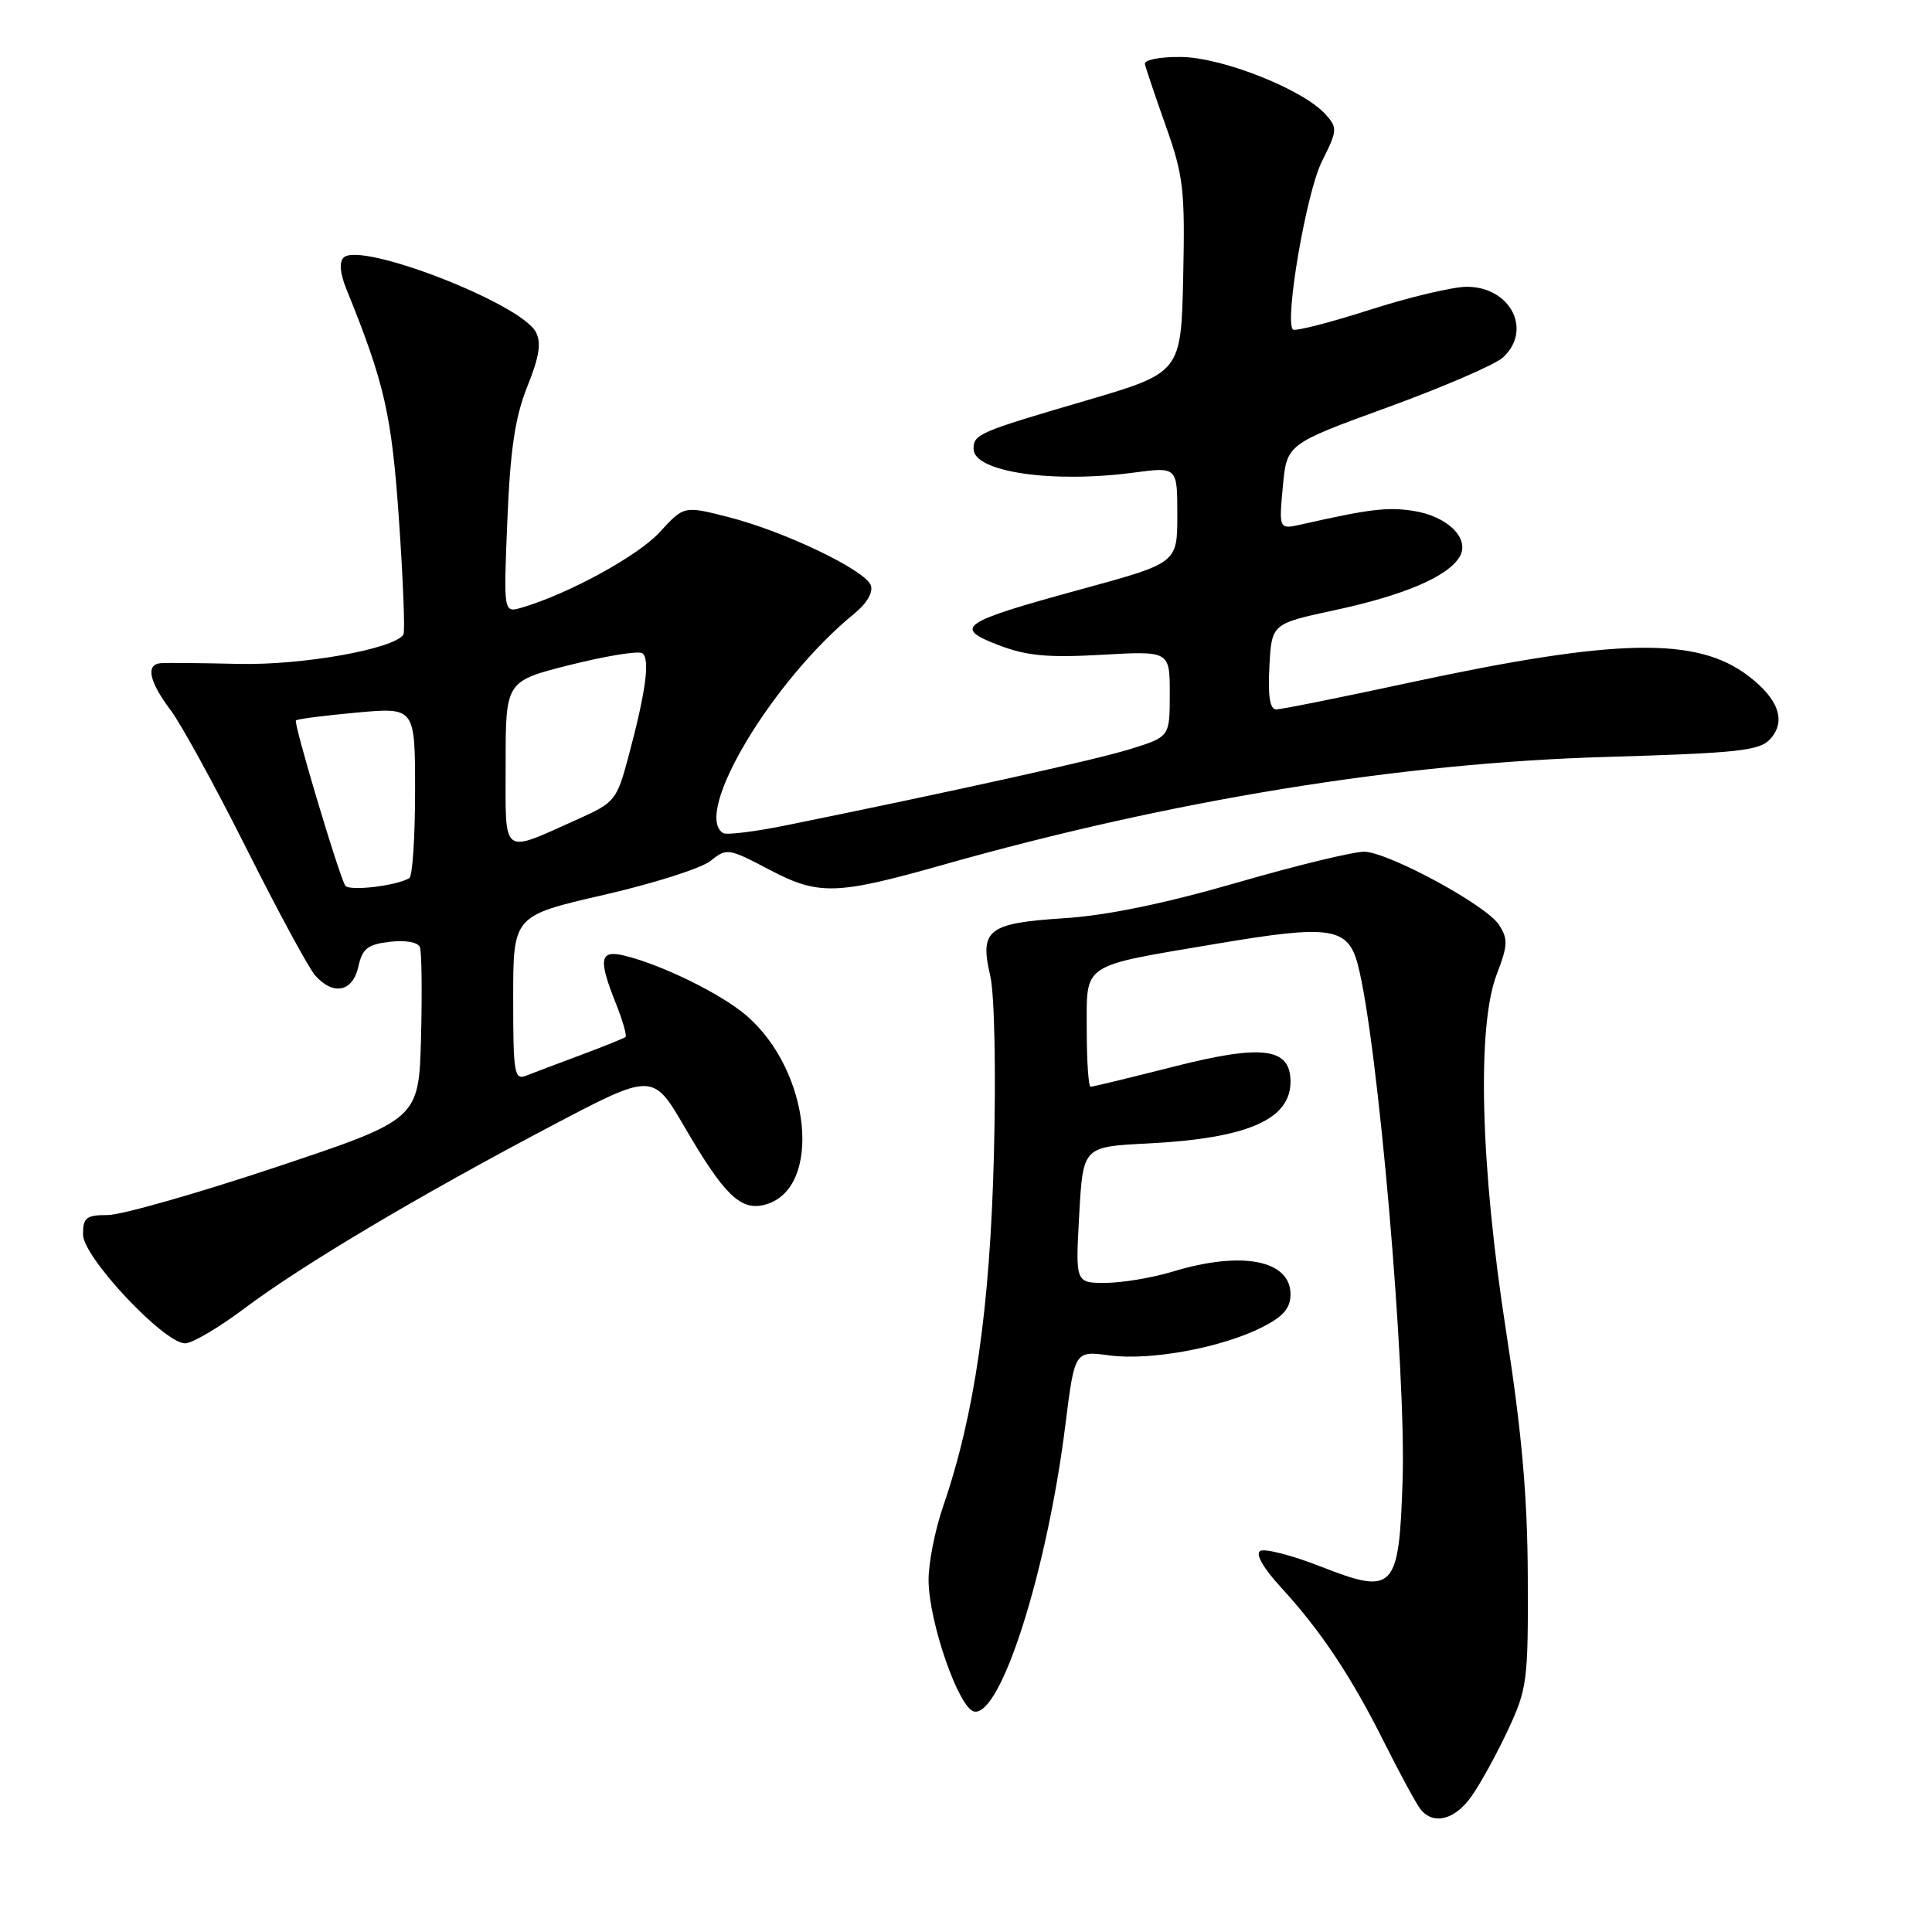 <?xml version="1.0" encoding="UTF-8" standalone="no"?>
<!DOCTYPE svg PUBLIC "-//W3C//DTD SVG 1.1//EN" "http://www.w3.org/Graphics/SVG/1.1/DTD/svg11.dtd" >
<svg xmlns="http://www.w3.org/2000/svg" xmlns:xlink="http://www.w3.org/1999/xlink" version="1.1" viewBox="0 0 256 256">
 <g >
 <path fill="currentColor"
d=" M 194.96 238.05 C 196.12 236.43 198.29 232.49 199.78 229.30 C 202.36 223.80 202.50 222.75 202.44 209.00 C 202.40 198.27 201.65 189.82 199.58 176.50 C 196.16 154.60 195.67 136.00 198.33 129.09 C 199.81 125.24 199.84 124.41 198.60 122.51 C 196.92 119.95 184.23 113.05 180.85 112.86 C 179.56 112.79 171.97 114.62 164.00 116.93 C 154.35 119.72 146.66 121.31 141.00 121.67 C 130.88 122.33 129.79 123.18 131.21 129.29 C 131.78 131.71 131.98 141.80 131.70 153.00 C 131.18 173.35 129.15 187.44 124.99 199.54 C 123.89 202.71 123.02 207.16 123.04 209.41 C 123.08 214.97 127.07 226.42 129.09 226.79 C 132.63 227.44 138.75 208.17 141.17 188.79 C 142.40 178.98 142.40 178.98 147.03 179.60 C 152.45 180.32 161.92 178.57 167.25 175.86 C 170.04 174.45 171.00 173.33 171.00 171.51 C 171.00 166.97 164.55 165.71 155.41 168.49 C 152.71 169.31 148.70 169.98 146.50 169.99 C 142.50 170.00 142.50 170.00 143.00 160.98 C 143.50 151.95 143.50 151.95 152.00 151.52 C 165.26 150.85 171.00 148.37 171.00 143.32 C 171.00 138.82 167.28 138.34 155.51 141.34 C 149.74 142.80 144.80 144.00 144.51 144.00 C 144.23 144.00 144.00 140.61 144.00 136.48 C 144.00 127.48 143.04 128.12 161.27 125.04 C 176.33 122.50 178.62 122.84 179.93 127.86 C 182.58 138.04 186.34 181.47 185.85 196.22 C 185.38 210.70 184.72 211.38 175.07 207.60 C 171.21 206.08 167.57 205.15 166.98 205.51 C 166.32 205.92 167.39 207.78 169.74 210.34 C 175.01 216.07 179.07 222.17 183.48 231.00 C 185.55 235.12 187.68 239.06 188.24 239.75 C 189.94 241.86 192.76 241.15 194.96 238.05 Z  M 32.35 173.40 C 39.97 167.67 55.37 158.51 73.00 149.22 C 86.50 142.11 86.50 142.11 90.74 149.39 C 95.94 158.32 98.12 160.44 101.28 159.65 C 109.07 157.69 107.51 141.83 98.79 134.47 C 95.42 131.62 87.65 127.82 82.75 126.63 C 79.45 125.83 79.24 127.05 81.63 133.02 C 82.52 135.26 83.08 137.23 82.88 137.41 C 82.67 137.58 80.03 138.65 77.00 139.78 C 73.97 140.91 70.71 142.14 69.75 142.52 C 68.15 143.16 68.00 142.29 68.00 132.27 C 68.00 121.34 68.00 121.34 79.99 118.58 C 86.59 117.07 92.97 115.04 94.17 114.06 C 96.28 112.35 96.54 112.39 101.93 115.23 C 108.48 118.67 110.76 118.61 125.00 114.58 C 155.21 106.03 185.45 101.10 212.73 100.30 C 230.38 99.78 233.16 99.48 234.57 97.92 C 236.71 95.56 235.69 92.63 231.66 89.56 C 224.83 84.35 214.21 84.56 186.87 90.43 C 177.76 92.40 169.76 94.00 169.10 94.00 C 168.27 94.00 167.99 92.23 168.20 88.32 C 168.50 82.65 168.50 82.65 176.86 80.85 C 186.03 78.88 191.80 76.42 193.39 73.81 C 194.86 71.39 191.83 68.38 187.20 67.68 C 183.83 67.17 181.40 67.46 172.48 69.48 C 169.46 70.16 169.46 70.16 169.98 64.50 C 170.50 58.84 170.50 58.84 183.87 53.97 C 191.22 51.29 198.08 48.33 199.12 47.39 C 203.11 43.78 200.17 38.00 194.36 38.00 C 192.52 38.00 186.70 39.38 181.42 41.08 C 176.14 42.77 171.60 43.93 171.32 43.66 C 170.18 42.51 173.10 25.52 175.14 21.43 C 177.23 17.26 177.25 16.93 175.62 15.13 C 172.64 11.84 161.97 7.61 156.50 7.55 C 153.66 7.52 151.59 7.93 151.71 8.50 C 151.83 9.05 153.08 12.76 154.49 16.74 C 156.82 23.29 157.03 25.18 156.78 36.68 C 156.50 49.38 156.50 49.38 143.79 53.11 C 129.68 57.24 129.00 57.54 129.00 59.48 C 129.00 62.53 139.41 64.07 150.25 62.62 C 156.00 61.86 156.00 61.86 156.00 68.23 C 156.00 74.60 156.00 74.60 143.37 78.05 C 127.24 82.46 126.21 83.15 132.34 85.49 C 136.05 86.91 138.87 87.17 146.01 86.76 C 155.00 86.25 155.00 86.25 155.00 91.94 C 155.00 97.63 155.00 97.63 149.75 99.26 C 145.11 100.70 126.35 104.85 104.07 109.38 C 99.98 110.21 96.27 110.66 95.82 110.39 C 91.74 107.87 102.34 90.15 113.23 81.28 C 114.89 79.92 115.73 78.46 115.38 77.54 C 114.60 75.52 103.94 70.41 96.57 68.53 C 90.63 67.01 90.63 67.01 87.43 70.50 C 84.55 73.66 75.30 78.71 69.11 80.52 C 66.72 81.22 66.72 81.22 67.23 68.86 C 67.62 59.46 68.26 55.23 69.88 51.20 C 71.47 47.24 71.75 45.41 71.00 43.99 C 68.96 40.18 47.81 31.98 45.54 34.12 C 44.92 34.70 45.05 36.20 45.88 38.26 C 50.97 50.81 51.90 54.89 52.87 68.95 C 53.42 76.90 53.68 83.70 53.46 84.07 C 52.27 85.99 40.07 88.17 31.60 87.97 C 26.60 87.85 21.94 87.81 21.25 87.88 C 19.29 88.07 19.77 90.31 22.58 94.06 C 24.01 95.95 28.55 104.25 32.69 112.50 C 36.83 120.75 40.91 128.29 41.76 129.25 C 44.16 131.96 46.74 131.44 47.48 128.10 C 48.01 125.69 48.70 125.14 51.66 124.79 C 53.73 124.55 55.39 124.85 55.64 125.50 C 55.88 126.12 55.94 131.51 55.79 137.48 C 55.50 148.33 55.50 148.33 36.52 154.67 C 26.08 158.15 16.07 161.00 14.27 161.00 C 11.42 161.00 11.00 161.33 11.00 163.58 C 11.00 166.57 21.73 178.00 24.53 178.00 C 25.46 178.00 28.98 175.93 32.35 173.40 Z  M 45.74 117.34 C 44.84 115.78 38.87 95.79 39.21 95.46 C 39.39 95.27 43.02 94.81 47.27 94.42 C 55.00 93.72 55.00 93.72 55.00 104.80 C 55.00 110.90 54.66 116.09 54.24 116.35 C 52.57 117.38 46.20 118.13 45.74 117.34 Z  M 67.00 101.19 C 67.00 90.25 67.00 90.25 75.56 88.10 C 80.26 86.92 84.55 86.22 85.09 86.55 C 86.18 87.23 85.59 91.63 83.24 100.38 C 81.73 106.02 81.45 106.36 76.58 108.54 C 66.29 113.14 67.00 113.68 67.00 101.19 Z "/>
</g>
</svg>